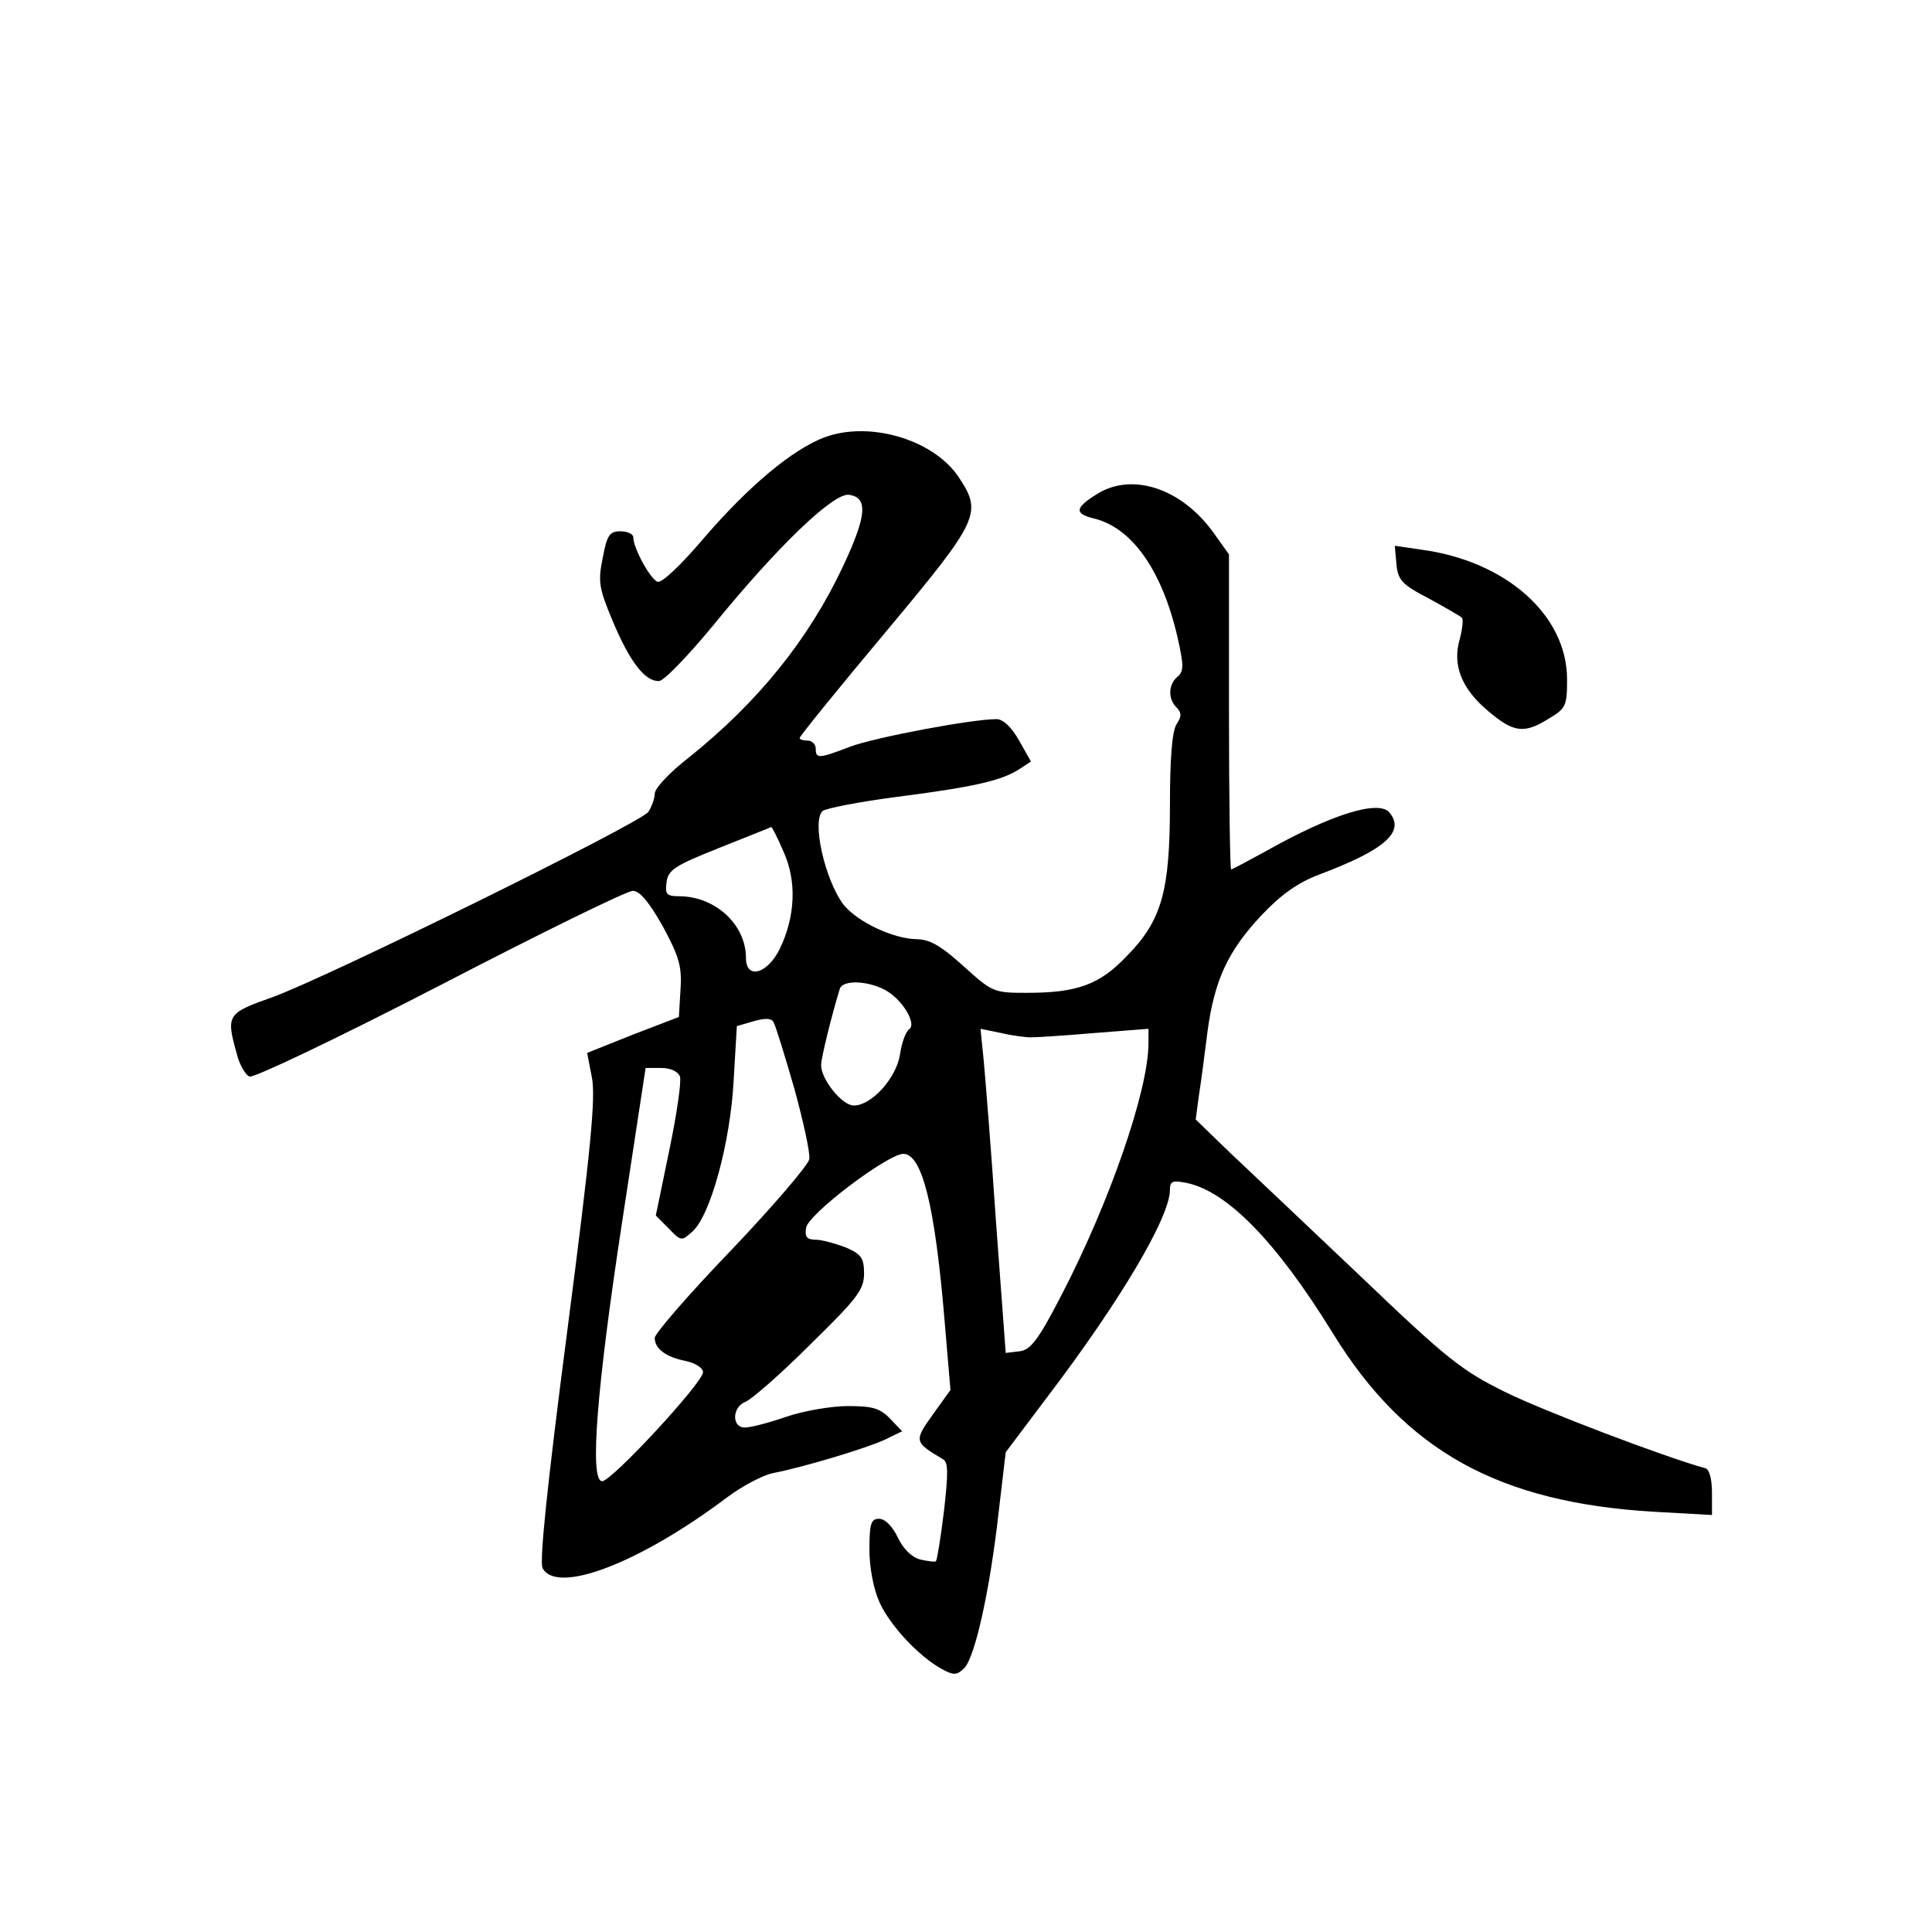 <?xml version="1.0" standalone="no"?>
<!DOCTYPE svg PUBLIC "-//W3C//DTD SVG 20010904//EN"
 "http://www.w3.org/TR/2001/REC-SVG-20010904/DTD/svg10.dtd">
<svg version="1.0" xmlns="http://www.w3.org/2000/svg"
 width="360pt" height="360pt" viewBox="0 0 360 360"
 preserveAspectRatio="xMidYMid meet">
<g transform="translate(0,360) scale(0.1,-0.1)"
fill="#000000" stroke="none">
<path d="M1536 2785 c-60 -23 -140 -90 -223 -186 -45 -53 -80 -86 -88 -83 -14
6 -45 63 -45 83 0 6 -11 11 -24 11 -20 0 -25 -7 -33 -50 -9 -44 -7 -56 19
-118 32 -76 60 -112 86 -111 9 0 55 48 102 105 119 146 223 246 252 242 36 -5
33 -39 -11 -133 -64 -136 -158 -253 -288 -357 -35 -27 -63 -57 -63 -67 0 -9
-6 -25 -12 -34 -17 -22 -600 -309 -700 -345 -85 -30 -87 -33 -67 -105 5 -21
17 -41 24 -43 8 -3 167 73 355 170 187 97 348 176 359 176 13 0 30 -20 56 -66
30 -56 36 -74 33 -118 l-3 -51 -86 -33 -85 -34 9 -46 c7 -38 -2 -133 -46 -472
-38 -292 -52 -430 -46 -442 27 -50 182 10 344 132 28 21 66 41 85 45 57 11
173 46 208 62 l33 16 -22 23 c-19 20 -33 24 -79 24 -31 0 -83 -9 -115 -20 -32
-11 -66 -20 -77 -20 -25 0 -24 38 1 48 11 4 65 51 120 106 89 87 101 103 101
133 0 29 -5 36 -35 49 -19 7 -44 14 -55 14 -16 0 -21 5 -18 22 3 25 151 137
181 138 35 0 59 -95 77 -310 l11 -130 -33 -46 c-35 -49 -35 -51 19 -83 10 -5
10 -26 2 -96 -6 -50 -13 -92 -15 -94 -1 -2 -15 0 -29 3 -16 4 -32 20 -42 41
-10 21 -24 35 -35 35 -15 0 -18 -9 -18 -57 0 -35 8 -75 19 -99 20 -44 74 -101
116 -124 22 -12 28 -12 42 2 20 21 48 147 64 292 l13 110 76 101 c137 180 230
337 230 388 0 16 5 18 30 13 76 -15 168 -109 274 -281 135 -219 309 -315 599
-332 l107 -6 0 42 c0 25 -5 43 -12 45 -79 22 -302 107 -373 142 -81 40 -108
61 -270 216 -99 94 -209 198 -244 231 l-63 61 6 45 c4 25 11 79 16 119 13 96
38 150 101 217 36 38 67 60 106 75 123 46 162 80 132 116 -20 24 -108 -3 -232
-73 -33 -18 -61 -33 -63 -33 -2 0 -4 132 -4 293 l0 294 -30 42 c-59 81 -150
111 -215 71 -42 -26 -44 -37 -7 -46 71 -17 127 -96 156 -221 12 -53 12 -64 0
-74 -17 -14 -18 -41 -2 -57 10 -10 10 -17 0 -32 -8 -13 -12 -64 -12 -149 0
-161 -15 -216 -80 -282 -51 -54 -93 -69 -187 -69 -61 0 -64 1 -118 50 -42 38
-63 50 -88 50 -43 1 -109 32 -135 64 -35 46 -60 157 -39 175 7 5 68 17 137 26
141 18 195 30 228 51 l23 15 -22 39 c-14 25 -30 40 -42 40 -47 0 -226 -34
-272 -51 -60 -23 -65 -23 -65 -4 0 8 -7 15 -15 15 -8 0 -15 2 -15 5 0 3 72 92
160 197 177 212 181 222 135 291 -48 69 -166 103 -249 72z m-76 -772 c25 -55
22 -121 -7 -181 -23 -47 -63 -58 -63 -17 0 62 -57 115 -125 115 -23 0 -26 4
-23 26 3 23 15 31 98 64 52 21 96 38 97 39 1 1 12 -20 23 -46z m188 -257 c33
-17 61 -64 46 -74 -6 -4 -14 -25 -17 -47 -7 -44 -53 -95 -86 -95 -22 0 -61 49
-61 75 0 14 20 94 35 143 6 16 50 15 83 -2z m-168 -184 c17 -62 30 -121 28
-132 -2 -11 -67 -87 -145 -169 -79 -82 -143 -156 -143 -164 0 -20 21 -36 58
-43 18 -4 32 -13 32 -21 0 -19 -170 -203 -188 -203 -24 0 -10 175 38 488 l43
282 29 0 c17 0 31 -6 35 -16 3 -9 -6 -71 -20 -138 l-25 -121 24 -24 c23 -24
24 -24 44 -6 34 30 71 167 77 281 l6 102 31 9 c21 6 33 6 37 -1 4 -6 21 -62
39 -124z m440 95 c8 0 61 3 118 8 l102 8 0 -27 c0 -88 -73 -298 -163 -471 -43
-83 -57 -101 -78 -103 l-25 -3 -18 243 c-9 134 -20 270 -23 302 l-6 59 39 -8
c21 -5 46 -8 54 -8z"/>
<path d="M2602 2549 c3 -30 10 -38 60 -64 31 -17 59 -33 62 -36 3 -3 1 -21 -4
-40 -14 -48 3 -92 53 -134 47 -40 67 -43 113 -14 32 19 34 24 34 73 0 120
-114 221 -273 242 l-48 7 3 -34z"/>
</g>
</svg>
